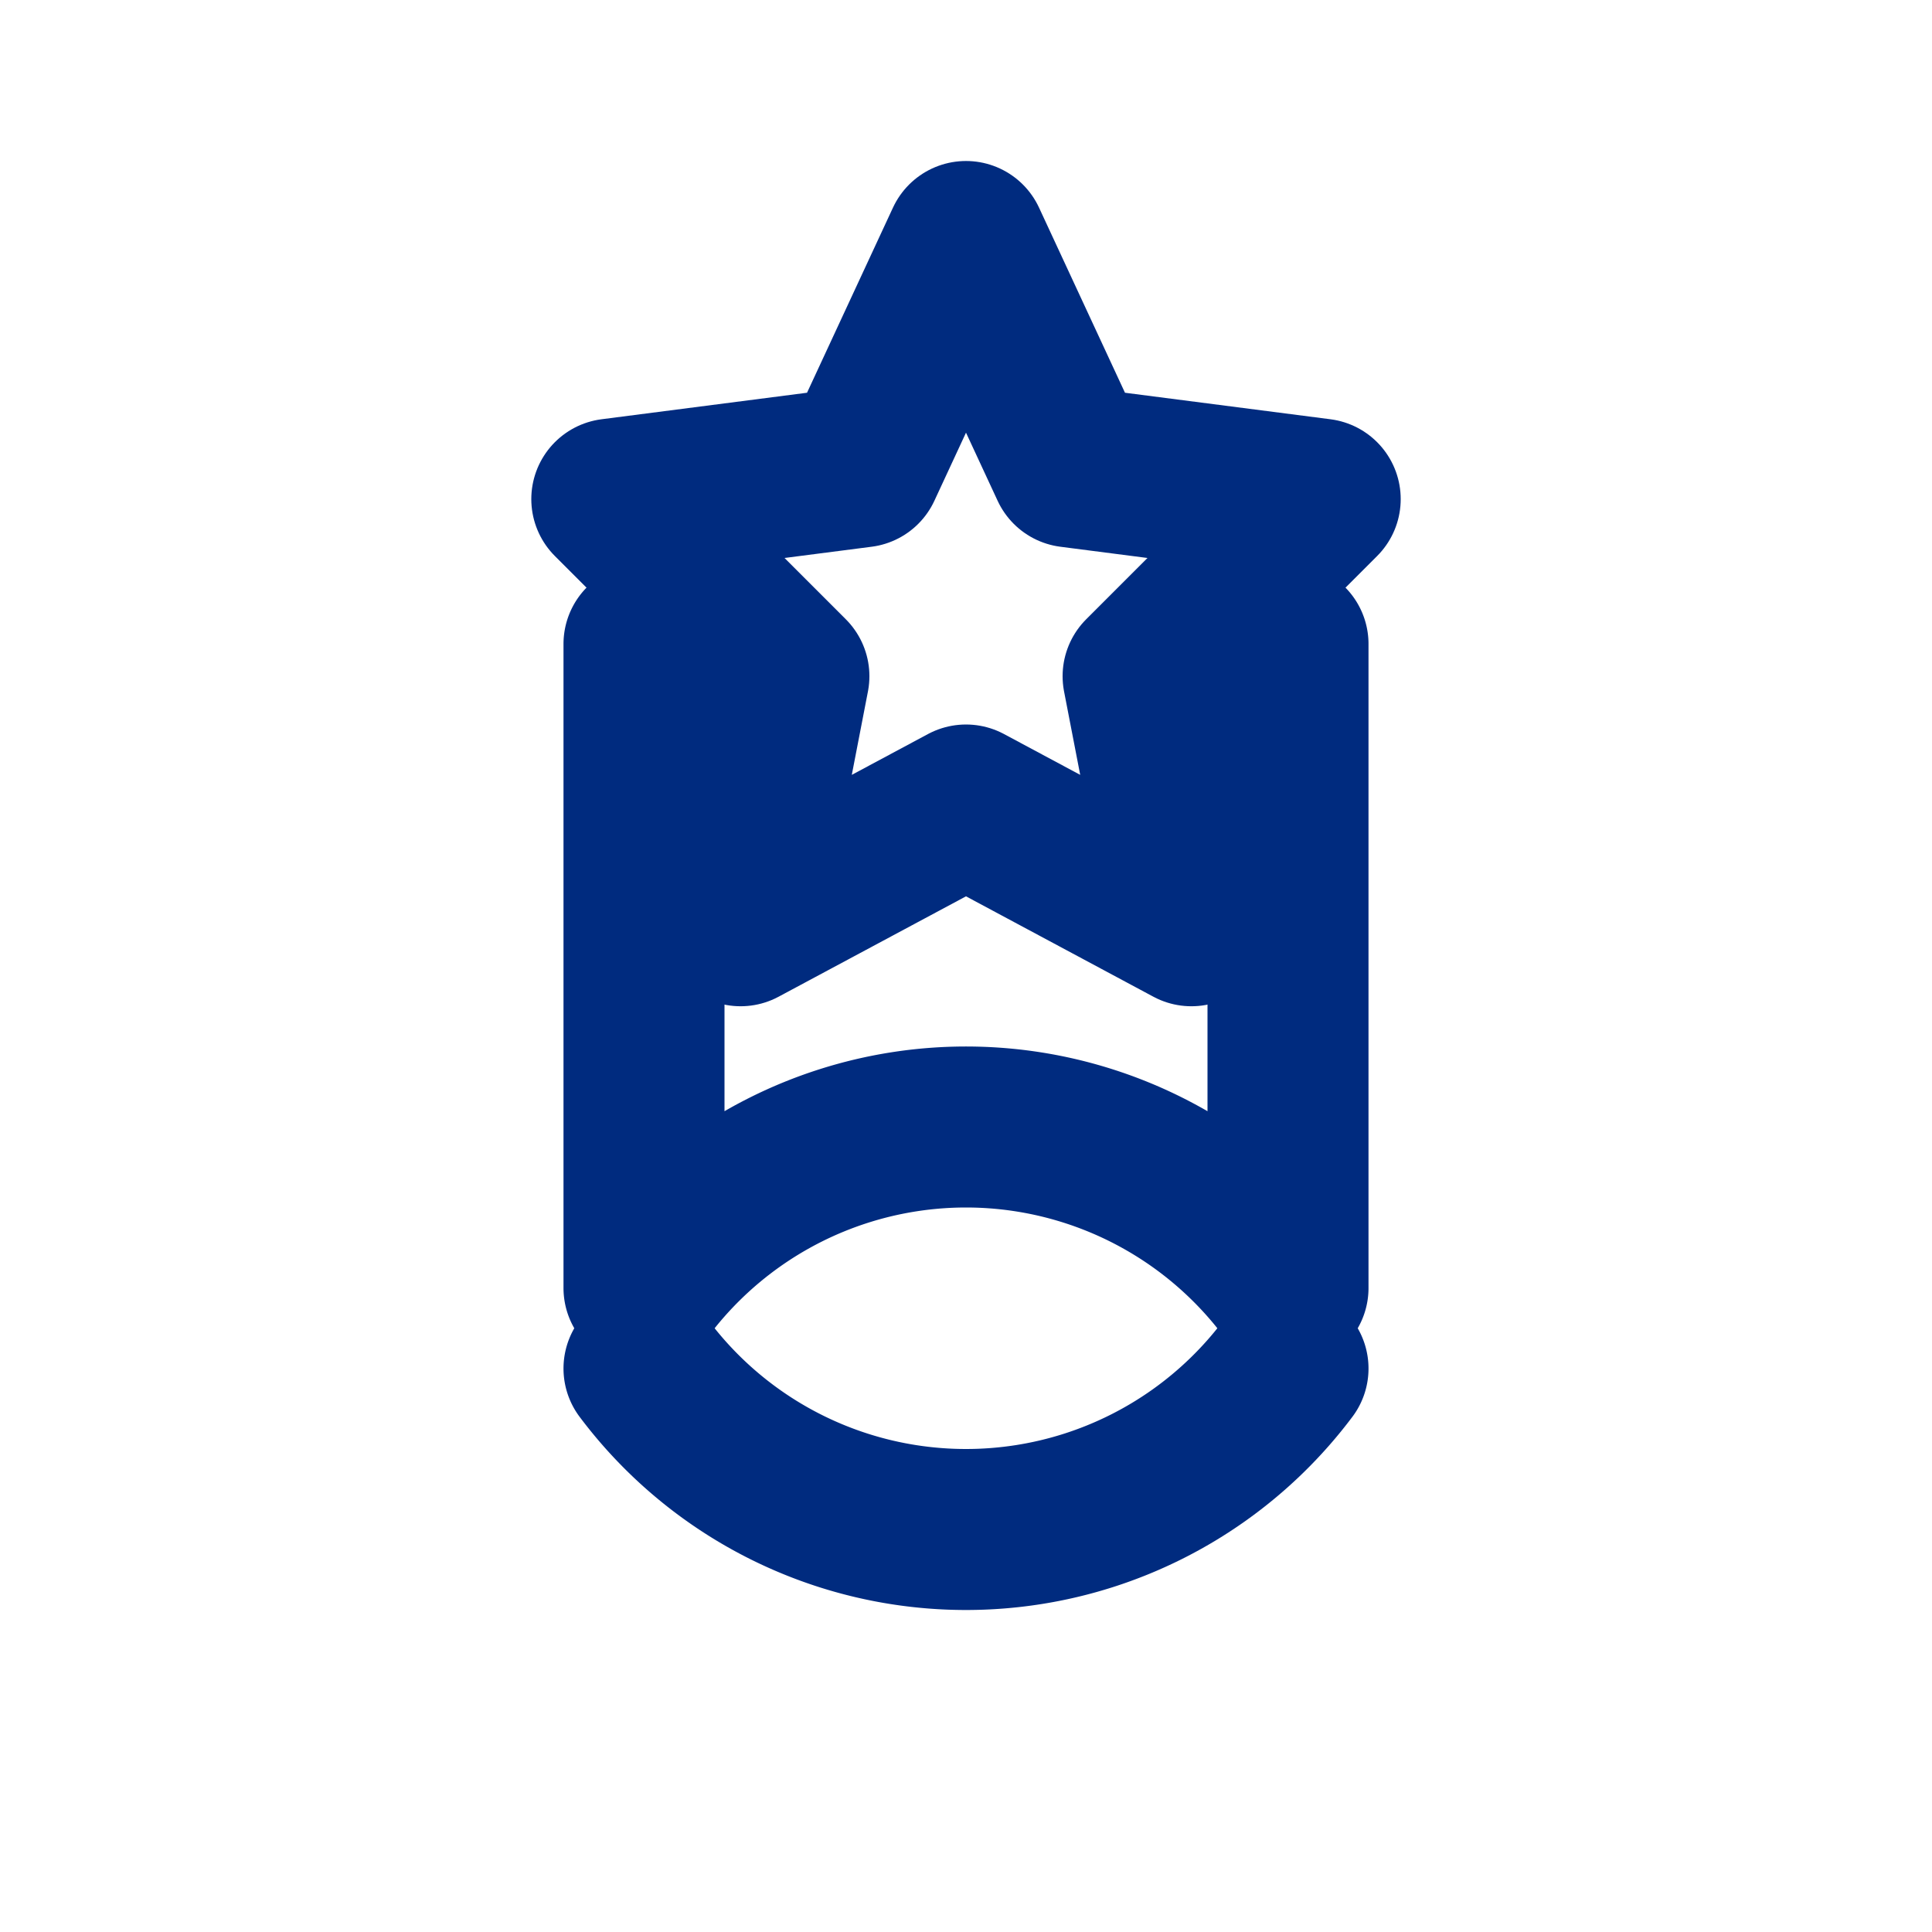 <svg xmlns="http://www.w3.org/2000/svg" viewBox="0 0 24 24" fill="none" stroke="#002B7F" stroke-width="2" stroke-linecap="round" stroke-linejoin="round">
  <path d="M12 3l1.3 2.8 3.1.4-2.2 2.2.6 3.1-2.8-1.5L9.2 11.5l.6-3.1L7.6 6.2l3.1-.4z"/>
  <path d="M16 8v8a5 5 0 0 0-8 0V8"/>
  <path d="M8 17a5 5 0 0 0 8 0"/>
</svg>
